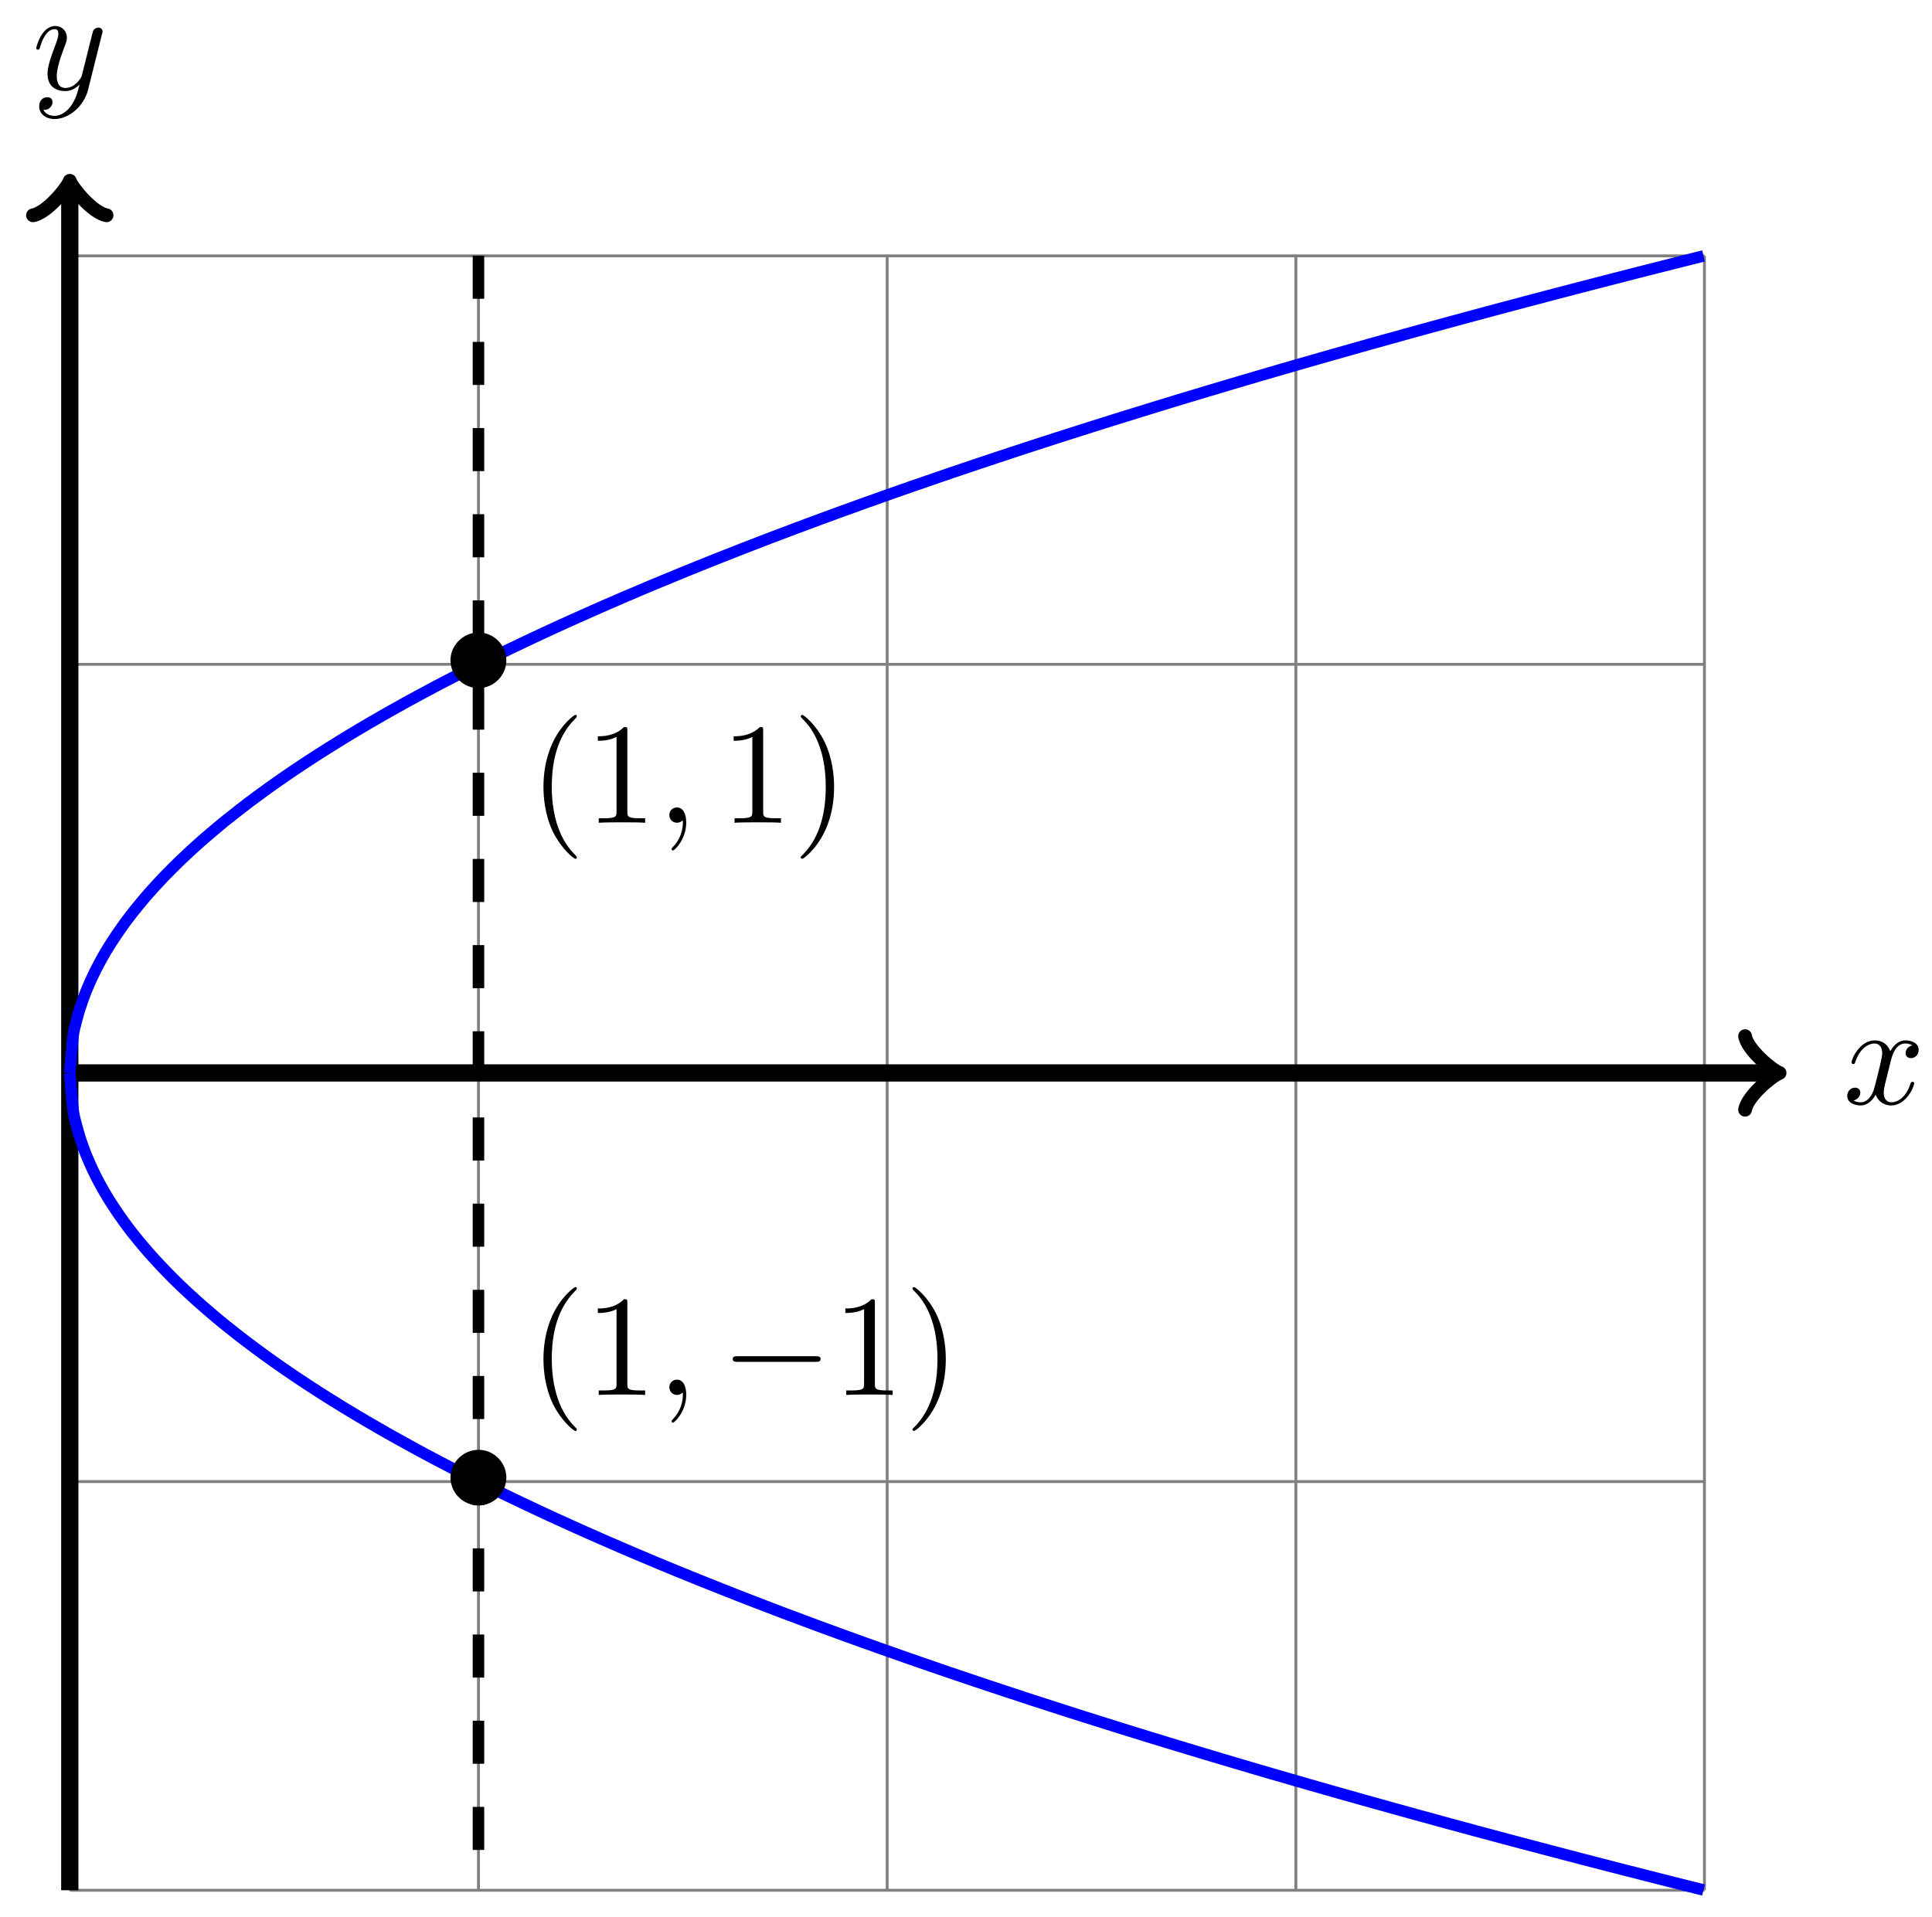 <?xml version="1.0" encoding="UTF-8"?>
<svg xmlns="http://www.w3.org/2000/svg" xmlns:xlink="http://www.w3.org/1999/xlink" width="134" height="133" viewBox="0 0 134 133">
<defs>
<g>
<g id="glyph-0-0">
<path d="M 3.328 -3.016 C 3.391 -3.266 3.625 -4.188 4.312 -4.188 C 4.359 -4.188 4.609 -4.188 4.812 -4.062 C 4.531 -4 4.344 -3.766 4.344 -3.516 C 4.344 -3.359 4.453 -3.172 4.719 -3.172 C 4.938 -3.172 5.25 -3.344 5.25 -3.75 C 5.25 -4.266 4.672 -4.406 4.328 -4.406 C 3.75 -4.406 3.406 -3.875 3.281 -3.656 C 3.031 -4.312 2.5 -4.406 2.203 -4.406 C 1.172 -4.406 0.594 -3.125 0.594 -2.875 C 0.594 -2.766 0.703 -2.766 0.719 -2.766 C 0.797 -2.766 0.828 -2.797 0.844 -2.875 C 1.188 -3.938 1.844 -4.188 2.188 -4.188 C 2.375 -4.188 2.719 -4.094 2.719 -3.516 C 2.719 -3.203 2.547 -2.547 2.188 -1.141 C 2.031 -0.531 1.672 -0.109 1.234 -0.109 C 1.172 -0.109 0.953 -0.109 0.734 -0.234 C 0.984 -0.297 1.203 -0.5 1.203 -0.781 C 1.203 -1.047 0.984 -1.125 0.844 -1.125 C 0.531 -1.125 0.297 -0.875 0.297 -0.547 C 0.297 -0.094 0.781 0.109 1.219 0.109 C 1.891 0.109 2.25 -0.594 2.266 -0.641 C 2.391 -0.281 2.75 0.109 3.344 0.109 C 4.375 0.109 4.938 -1.172 4.938 -1.422 C 4.938 -1.531 4.859 -1.531 4.828 -1.531 C 4.734 -1.531 4.719 -1.484 4.688 -1.422 C 4.359 -0.344 3.688 -0.109 3.375 -0.109 C 2.984 -0.109 2.828 -0.422 2.828 -0.766 C 2.828 -0.984 2.875 -1.203 2.984 -1.641 Z M 3.328 -3.016 "/>
</g>
<g id="glyph-0-1">
<path d="M 4.844 -3.797 C 4.891 -3.938 4.891 -3.953 4.891 -4.031 C 4.891 -4.203 4.75 -4.297 4.594 -4.297 C 4.5 -4.297 4.344 -4.234 4.25 -4.094 C 4.234 -4.031 4.141 -3.734 4.109 -3.547 C 4.031 -3.297 3.969 -3.016 3.906 -2.75 L 3.453 -0.953 C 3.422 -0.812 2.984 -0.109 2.328 -0.109 C 1.828 -0.109 1.719 -0.547 1.719 -0.922 C 1.719 -1.375 1.891 -2 2.219 -2.875 C 2.375 -3.281 2.422 -3.391 2.422 -3.594 C 2.422 -4.031 2.109 -4.406 1.609 -4.406 C 0.656 -4.406 0.297 -2.953 0.297 -2.875 C 0.297 -2.766 0.391 -2.766 0.406 -2.766 C 0.516 -2.766 0.516 -2.797 0.562 -2.953 C 0.844 -3.891 1.234 -4.188 1.578 -4.188 C 1.656 -4.188 1.828 -4.188 1.828 -3.875 C 1.828 -3.625 1.719 -3.359 1.656 -3.172 C 1.25 -2.109 1.078 -1.547 1.078 -1.078 C 1.078 -0.188 1.703 0.109 2.297 0.109 C 2.688 0.109 3.016 -0.062 3.297 -0.344 C 3.172 0.172 3.047 0.672 2.656 1.203 C 2.391 1.531 2.016 1.828 1.562 1.828 C 1.422 1.828 0.969 1.797 0.797 1.406 C 0.953 1.406 1.094 1.406 1.219 1.281 C 1.328 1.203 1.422 1.062 1.422 0.875 C 1.422 0.562 1.156 0.531 1.062 0.531 C 0.828 0.531 0.5 0.688 0.5 1.172 C 0.5 1.672 0.938 2.047 1.562 2.047 C 2.578 2.047 3.609 1.141 3.891 0.016 Z M 4.844 -3.797 "/>
</g>
<g id="glyph-0-2">
<path d="M 2.031 -0.016 C 2.031 -0.672 1.781 -1.062 1.391 -1.062 C 1.062 -1.062 0.859 -0.812 0.859 -0.531 C 0.859 -0.266 1.062 0 1.391 0 C 1.5 0 1.641 -0.047 1.734 -0.125 C 1.766 -0.156 1.781 -0.156 1.781 -0.156 C 1.797 -0.156 1.797 -0.156 1.797 -0.016 C 1.797 0.734 1.453 1.328 1.125 1.656 C 1.016 1.766 1.016 1.781 1.016 1.812 C 1.016 1.891 1.062 1.922 1.109 1.922 C 1.219 1.922 2.031 1.156 2.031 -0.016 Z M 2.031 -0.016 "/>
</g>
<g id="glyph-1-0">
<path d="M 4.422 -2.5 C 4.422 -3.562 3.531 -4.422 2.5 -4.422 C 1.422 -4.422 0.547 -3.531 0.547 -2.5 C 0.547 -1.438 1.422 -0.562 2.5 -0.562 C 3.531 -0.562 4.422 -1.422 4.422 -2.5 Z M 4.422 -2.5 "/>
</g>
<g id="glyph-1-1">
<path d="M 6.562 -2.297 C 6.734 -2.297 6.922 -2.297 6.922 -2.5 C 6.922 -2.688 6.734 -2.688 6.562 -2.688 L 1.172 -2.688 C 1 -2.688 0.828 -2.688 0.828 -2.5 C 0.828 -2.297 1 -2.297 1.172 -2.297 Z M 6.562 -2.297 "/>
</g>
<g id="glyph-2-0">
<path d="M 3.297 2.391 C 3.297 2.359 3.297 2.344 3.125 2.172 C 1.891 0.922 1.562 -0.969 1.562 -2.5 C 1.562 -4.234 1.938 -5.969 3.172 -7.203 C 3.297 -7.328 3.297 -7.344 3.297 -7.375 C 3.297 -7.453 3.266 -7.484 3.203 -7.484 C 3.094 -7.484 2.203 -6.797 1.609 -5.531 C 1.109 -4.438 0.984 -3.328 0.984 -2.5 C 0.984 -1.719 1.094 -0.516 1.641 0.625 C 2.25 1.844 3.094 2.5 3.203 2.5 C 3.266 2.5 3.297 2.469 3.297 2.391 Z M 3.297 2.391 "/>
</g>
<g id="glyph-2-1">
<path d="M 2.938 -6.375 C 2.938 -6.625 2.938 -6.641 2.703 -6.641 C 2.078 -6 1.203 -6 0.891 -6 L 0.891 -5.688 C 1.094 -5.688 1.672 -5.688 2.188 -5.953 L 2.188 -0.781 C 2.188 -0.422 2.156 -0.312 1.266 -0.312 L 0.953 -0.312 L 0.953 0 C 1.297 -0.031 2.156 -0.031 2.562 -0.031 C 2.953 -0.031 3.828 -0.031 4.172 0 L 4.172 -0.312 L 3.859 -0.312 C 2.953 -0.312 2.938 -0.422 2.938 -0.781 Z M 2.938 -6.375 "/>
</g>
<g id="glyph-2-2">
<path d="M 2.875 -2.5 C 2.875 -3.266 2.766 -4.469 2.219 -5.609 C 1.625 -6.828 0.766 -7.484 0.672 -7.484 C 0.609 -7.484 0.562 -7.438 0.562 -7.375 C 0.562 -7.344 0.562 -7.328 0.75 -7.141 C 1.734 -6.156 2.297 -4.578 2.297 -2.5 C 2.297 -0.781 1.938 0.969 0.703 2.219 C 0.562 2.344 0.562 2.359 0.562 2.391 C 0.562 2.453 0.609 2.5 0.672 2.5 C 0.766 2.5 1.672 1.812 2.25 0.547 C 2.766 -0.547 2.875 -1.656 2.875 -2.5 Z M 2.875 -2.5 "/>
</g>
</g>
</defs>
<path fill="none" stroke-width="0.199" stroke-linecap="butt" stroke-linejoin="miter" stroke="rgb(50%, 50%, 50%)" stroke-opacity="1" stroke-miterlimit="10" d="M 0.001 -56.695 L 113.386 -56.695 M 0.001 -28.345 L 113.386 -28.345 M 0.001 0.001 L 113.386 0.001 M 0.001 28.348 L 113.386 28.348 M 0.001 56.682 L 113.386 56.682 M 0.001 -56.695 L 0.001 56.694 M 28.346 -56.695 L 28.346 56.694 M 56.695 -56.695 L 56.695 56.694 M 85.041 -56.695 L 85.041 56.694 M 113.378 -56.695 L 113.378 56.694 " transform="matrix(1, 0, 0, -1, 4.839, 74.431)"/>
<path fill="none" stroke-width="1.196" stroke-linecap="butt" stroke-linejoin="miter" stroke="rgb(0%, 0%, 0%)" stroke-opacity="1" stroke-miterlimit="10" d="M 0.001 0.001 L 118.101 0.001 " transform="matrix(1, 0, 0, -1, 4.839, 74.431)"/>
<path fill="none" stroke-width="0.956" stroke-linecap="round" stroke-linejoin="round" stroke="rgb(0%, 0%, 0%)" stroke-opacity="1" stroke-miterlimit="10" d="M -1.913 2.552 C -1.753 1.595 0.001 0.158 0.477 0.001 C 0.001 -0.159 -1.753 -1.592 -1.913 -2.549 " transform="matrix(1, 0, 0, -1, 122.949, 74.431)"/>
<g fill="rgb(0%, 0%, 0%)" fill-opacity="1">
<use xlink:href="#glyph-0-0" x="127.824" y="76.576"/>
</g>
<path fill="none" stroke-width="1.196" stroke-linecap="butt" stroke-linejoin="miter" stroke="rgb(0%, 0%, 0%)" stroke-opacity="1" stroke-miterlimit="10" d="M 0.001 -56.695 L 0.001 61.405 " transform="matrix(1, 0, 0, -1, 4.839, 74.431)"/>
<path fill="none" stroke-width="0.956" stroke-linecap="round" stroke-linejoin="round" stroke="rgb(0%, 0%, 0%)" stroke-opacity="1" stroke-miterlimit="10" d="M -1.912 2.55 C -1.752 1.593 -0.002 0.159 0.479 -0.001 C -0.002 -0.161 -1.752 -1.594 -1.912 -2.551 " transform="matrix(0, -1, -1, 0, 4.839, 13.022)"/>
<g fill="rgb(0%, 0%, 0%)" fill-opacity="1">
<use xlink:href="#glyph-0-1" x="2.218" y="6.21"/>
</g>
<path fill="none" stroke-width="0.797" stroke-linecap="butt" stroke-linejoin="miter" stroke="rgb(0%, 0%, 100%)" stroke-opacity="1" stroke-miterlimit="10" d="M 0.001 0.001 C 0.001 0.001 0.165 2.04 0.227 2.536 C 0.29 3.036 0.391 3.329 0.454 3.587 C 0.516 3.845 0.618 4.189 0.68 4.396 C 0.743 4.599 0.844 4.896 0.907 5.075 C 0.969 5.251 1.071 5.513 1.133 5.673 C 1.2 5.829 1.301 6.071 1.364 6.216 C 1.426 6.36 1.528 6.579 1.59 6.712 C 1.653 6.845 1.755 7.052 1.817 7.177 C 1.879 7.302 1.981 7.493 2.044 7.61 C 2.106 7.728 2.208 7.911 2.27 8.024 C 2.333 8.134 2.434 8.31 2.497 8.415 C 2.559 8.52 2.661 8.688 2.723 8.79 C 2.79 8.892 2.887 9.048 2.954 9.145 C 3.016 9.243 3.118 9.399 3.18 9.493 C 3.243 9.587 3.344 9.735 3.407 9.825 C 3.469 9.915 3.571 10.059 3.633 10.149 C 3.696 10.235 3.797 10.376 3.86 10.462 C 3.922 10.548 4.024 10.681 4.086 10.763 C 4.149 10.848 4.25 10.977 4.313 11.059 C 4.379 11.138 4.477 11.266 4.543 11.345 C 4.606 11.427 4.707 11.552 4.77 11.626 C 4.832 11.704 4.934 11.825 4.996 11.899 C 5.059 11.973 5.16 12.095 5.223 12.169 C 5.285 12.243 5.387 12.356 5.45 12.43 C 5.512 12.501 5.614 12.614 5.676 12.684 C 5.739 12.755 5.84 12.868 5.903 12.938 C 5.969 13.005 6.067 13.114 6.133 13.184 C 6.196 13.251 6.297 13.36 6.36 13.426 C 6.422 13.493 6.524 13.598 6.586 13.665 C 6.649 13.727 6.75 13.833 6.813 13.895 C 6.875 13.962 6.977 14.063 7.039 14.126 C 7.102 14.188 7.203 14.29 7.266 14.352 C 7.328 14.415 7.43 14.512 7.492 14.575 C 7.555 14.637 7.656 14.735 7.719 14.794 C 7.785 14.856 7.883 14.95 7.949 15.008 C 8.012 15.067 8.113 15.165 8.176 15.223 C 8.238 15.282 8.34 15.376 8.402 15.434 C 8.465 15.489 8.566 15.583 8.629 15.641 C 8.691 15.696 8.793 15.79 8.855 15.844 C 8.918 15.899 9.02 15.989 9.082 16.047 C 9.145 16.102 9.246 16.192 9.309 16.247 C 9.375 16.301 9.473 16.387 9.539 16.442 C 9.602 16.497 9.703 16.583 9.766 16.637 C 9.828 16.692 9.93 16.778 9.992 16.829 C 10.055 16.883 10.156 16.965 10.219 17.02 C 10.281 17.071 10.383 17.157 10.445 17.208 C 10.508 17.258 10.609 17.344 10.672 17.395 C 10.734 17.446 10.836 17.528 10.898 17.579 C 10.965 17.629 11.062 17.711 11.129 17.758 C 11.191 17.809 11.293 17.891 11.355 17.938 C 11.418 17.989 11.519 18.071 11.582 18.118 C 11.644 18.168 11.746 18.247 11.808 18.297 C 11.871 18.344 11.972 18.422 12.035 18.469 C 12.097 18.52 12.199 18.598 12.261 18.645 C 12.324 18.692 12.426 18.77 12.488 18.817 C 12.554 18.864 12.652 18.938 12.718 18.985 C 12.781 19.032 12.883 19.11 12.945 19.157 C 13.008 19.2 13.109 19.274 13.172 19.321 C 13.234 19.368 13.336 19.442 13.398 19.489 C 13.461 19.536 13.562 19.606 13.625 19.653 C 13.687 19.7 13.789 19.77 13.851 19.817 C 13.914 19.86 14.015 19.934 14.078 19.977 C 14.14 20.024 14.242 20.094 14.304 20.137 C 14.371 20.184 14.468 20.254 14.535 20.297 C 14.597 20.34 14.699 20.411 14.761 20.453 C 14.824 20.496 14.925 20.567 14.988 20.614 C 15.05 20.657 15.152 20.723 15.214 20.766 C 15.277 20.809 15.378 20.879 15.441 20.922 C 15.503 20.965 15.605 21.032 15.667 21.075 C 15.73 21.118 15.832 21.184 15.894 21.227 C 15.96 21.27 16.058 21.336 16.124 21.379 C 16.187 21.418 16.288 21.489 16.351 21.528 C 16.413 21.571 16.515 21.637 16.578 21.676 C 16.64 21.719 16.742 21.785 16.804 21.825 C 16.867 21.867 16.968 21.93 17.031 21.973 C 17.093 22.012 17.195 22.078 17.257 22.117 C 17.32 22.16 17.421 22.223 17.484 22.262 C 17.55 22.305 17.648 22.367 17.714 22.407 C 17.777 22.446 17.878 22.512 17.941 22.551 C 18.003 22.59 18.105 22.653 18.167 22.692 C 18.23 22.731 18.331 22.793 18.394 22.832 C 18.456 22.871 18.558 22.934 18.62 22.973 C 18.683 23.012 18.784 23.074 18.847 23.114 C 18.909 23.153 19.011 23.215 19.073 23.254 C 19.14 23.293 19.237 23.352 19.304 23.391 C 19.366 23.43 19.468 23.488 19.53 23.528 C 19.593 23.567 19.694 23.625 19.757 23.664 C 19.819 23.703 19.921 23.762 19.984 23.801 C 20.046 23.836 20.148 23.899 20.21 23.934 C 20.273 23.973 20.374 24.031 20.437 24.07 C 20.499 24.106 20.601 24.164 20.663 24.203 C 20.726 24.238 20.827 24.297 20.89 24.336 C 20.956 24.371 21.054 24.43 21.12 24.465 C 21.183 24.504 21.284 24.563 21.347 24.598 C 21.409 24.633 21.511 24.692 21.573 24.731 C 21.636 24.766 21.737 24.824 21.8 24.86 C 21.862 24.895 21.964 24.953 22.026 24.988 C 22.089 25.024 22.19 25.082 22.253 25.117 C 22.315 25.152 22.417 25.207 22.479 25.242 C 22.546 25.281 22.643 25.336 22.71 25.371 C 22.772 25.406 22.874 25.461 22.936 25.496 C 22.999 25.531 23.1 25.59 23.163 25.625 C 23.225 25.66 23.327 25.715 23.389 25.75 C 23.452 25.785 23.554 25.84 23.616 25.875 C 23.679 25.906 23.78 25.965 23.843 25.996 C 23.905 26.031 24.007 26.086 24.069 26.121 C 24.136 26.156 24.233 26.211 24.3 26.246 C 24.362 26.277 24.464 26.332 24.526 26.367 C 24.589 26.402 24.69 26.453 24.753 26.488 C 24.815 26.523 24.917 26.574 24.979 26.609 C 25.042 26.645 25.143 26.695 25.206 26.731 C 25.268 26.762 25.37 26.816 25.432 26.852 C 25.495 26.883 25.596 26.938 25.659 26.969 C 25.725 27.004 25.823 27.055 25.889 27.09 C 25.952 27.121 26.053 27.176 26.116 27.207 C 26.178 27.242 26.28 27.293 26.342 27.324 C 26.405 27.359 26.506 27.41 26.569 27.441 C 26.631 27.477 26.733 27.527 26.795 27.559 C 26.858 27.594 26.96 27.645 27.022 27.676 C 27.085 27.711 27.186 27.762 27.249 27.793 C 27.311 27.824 27.413 27.875 27.475 27.906 C 27.542 27.941 27.639 27.992 27.706 28.023 C 27.768 28.055 27.87 28.105 27.932 28.137 C 27.995 28.172 28.096 28.219 28.159 28.254 C 28.221 28.285 28.323 28.336 28.385 28.367 C 28.448 28.398 28.549 28.449 28.612 28.48 C 28.674 28.512 28.776 28.562 28.838 28.594 C 28.901 28.625 29.002 28.672 29.065 28.703 C 29.131 28.734 29.229 28.785 29.295 28.816 C 29.358 28.848 29.459 28.898 29.522 28.93 C 29.584 28.957 29.686 29.008 29.748 29.039 C 29.811 29.07 29.912 29.117 29.975 29.148 C 30.037 29.18 30.139 29.23 30.201 29.258 C 30.264 29.289 30.365 29.34 30.428 29.371 C 30.49 29.398 30.592 29.449 30.655 29.48 C 30.721 29.508 30.819 29.558 30.885 29.586 C 30.947 29.617 31.049 29.668 31.112 29.695 C 31.174 29.726 31.276 29.773 31.338 29.805 C 31.401 29.836 31.502 29.883 31.565 29.914 C 31.627 29.941 31.729 29.988 31.791 30.019 C 31.854 30.051 31.955 30.098 32.018 30.125 C 32.08 30.156 32.182 30.203 32.244 30.234 C 32.311 30.262 32.408 30.308 32.475 30.34 C 32.537 30.367 32.639 30.418 32.701 30.445 C 32.764 30.476 32.865 30.523 32.928 30.551 C 32.99 30.582 33.092 30.629 33.154 30.656 C 33.217 30.683 33.318 30.73 33.381 30.762 C 33.443 30.789 33.545 30.836 33.607 30.867 C 33.67 30.894 33.771 30.941 33.834 30.969 C 33.896 31 33.998 31.043 34.061 31.074 C 34.127 31.101 34.225 31.148 34.291 31.176 C 34.353 31.207 34.455 31.25 34.518 31.281 C 34.58 31.308 34.682 31.355 34.744 31.383 C 34.807 31.41 34.908 31.457 34.971 31.484 C 35.033 31.512 35.135 31.558 35.197 31.586 C 35.26 31.617 35.361 31.66 35.424 31.687 C 35.486 31.719 35.588 31.762 35.65 31.789 C 35.717 31.82 35.814 31.863 35.881 31.89 C 35.943 31.918 36.045 31.965 36.107 31.992 C 36.17 32.019 36.271 32.066 36.334 32.094 C 36.396 32.121 36.498 32.164 36.56 32.191 C 36.623 32.219 36.724 32.265 36.787 32.293 C 36.849 32.32 36.951 32.363 37.013 32.39 C 37.076 32.418 37.177 32.465 37.24 32.492 C 37.306 32.519 37.404 32.562 37.47 32.59 C 37.533 32.617 37.634 32.66 37.697 32.687 C 37.759 32.715 37.861 32.758 37.923 32.785 C 37.986 32.812 38.088 32.859 38.15 32.886 C 38.213 32.914 38.314 32.957 38.377 32.984 C 38.439 33.011 38.541 33.054 38.603 33.082 C 38.666 33.105 38.767 33.152 38.83 33.176 C 38.892 33.203 38.994 33.246 39.06 33.273 C 39.123 33.3 39.224 33.343 39.287 33.371 C 39.349 33.398 39.451 33.441 39.513 33.468 C 39.576 33.492 39.677 33.535 39.74 33.562 C 39.802 33.59 39.904 33.633 39.966 33.66 C 40.029 33.687 40.13 33.726 40.193 33.754 C 40.255 33.781 40.357 33.824 40.419 33.851 C 40.482 33.875 40.583 33.918 40.646 33.945 C 40.712 33.972 40.81 34.011 40.876 34.039 C 40.939 34.066 41.04 34.109 41.103 34.132 C 41.165 34.16 41.267 34.203 41.329 34.226 C 41.392 34.254 41.494 34.297 41.556 34.32 C 41.619 34.347 41.72 34.39 41.783 34.414 C 41.845 34.441 41.947 34.484 42.009 34.507 C 42.072 34.535 42.173 34.578 42.236 34.601 C 42.302 34.629 42.4 34.668 42.466 34.695 C 42.529 34.722 42.63 34.761 42.693 34.789 C 42.755 34.812 42.857 34.855 42.919 34.879 C 42.982 34.906 43.083 34.945 43.146 34.972 C 43.208 34.996 43.31 35.039 43.372 35.062 C 43.435 35.089 43.536 35.129 43.599 35.156 C 43.661 35.179 43.763 35.222 43.825 35.246 C 43.892 35.273 43.989 35.312 44.056 35.339 C 44.118 35.363 44.22 35.406 44.282 35.429 C 44.345 35.453 44.446 35.496 44.509 35.519 C 44.571 35.546 44.673 35.586 44.735 35.609 C 44.798 35.636 44.899 35.675 44.962 35.699 C 45.024 35.726 45.126 35.765 45.189 35.793 C 45.251 35.816 45.353 35.855 45.415 35.878 C 45.478 35.906 45.579 35.945 45.642 35.968 C 45.708 35.996 45.81 36.035 45.872 36.058 C 45.935 36.086 46.036 36.125 46.099 36.148 C 46.161 36.171 46.263 36.214 46.325 36.238 C 46.388 36.261 46.489 36.3 46.552 36.328 C 46.614 36.351 46.716 36.39 46.778 36.414 C 46.841 36.441 46.942 36.48 47.005 36.503 C 47.067 36.527 47.169 36.566 47.231 36.589 C 47.298 36.617 47.395 36.656 47.462 36.679 C 47.524 36.703 47.626 36.742 47.688 36.765 C 47.751 36.793 47.852 36.832 47.915 36.855 C 47.977 36.878 48.079 36.918 48.141 36.941 C 48.204 36.964 48.305 37.003 48.368 37.027 C 48.43 37.05 48.532 37.089 48.595 37.117 C 48.657 37.14 48.759 37.179 48.821 37.203 C 48.887 37.226 48.985 37.265 49.051 37.289 C 49.114 37.312 49.216 37.351 49.278 37.375 C 49.341 37.398 49.442 37.437 49.505 37.46 C 49.567 37.484 49.669 37.523 49.731 37.546 C 49.794 37.57 49.895 37.609 49.958 37.632 C 50.02 37.656 50.122 37.695 50.184 37.718 C 50.247 37.742 50.348 37.781 50.411 37.804 C 50.477 37.828 50.575 37.863 50.641 37.886 C 50.704 37.91 50.805 37.949 50.868 37.972 C 50.93 37.996 51.032 38.035 51.094 38.058 C 51.157 38.082 51.258 38.117 51.321 38.14 C 51.383 38.164 51.485 38.203 51.547 38.226 C 51.61 38.249 51.711 38.285 51.774 38.308 C 51.836 38.331 51.938 38.371 52 38.394 C 52.063 38.417 52.165 38.453 52.227 38.476 C 52.293 38.499 52.391 38.539 52.457 38.562 C 52.52 38.585 52.622 38.621 52.684 38.644 C 52.747 38.667 52.848 38.706 52.911 38.726 C 52.973 38.749 53.075 38.789 53.137 38.812 C 53.2 38.831 53.301 38.871 53.364 38.894 C 53.426 38.917 53.528 38.953 53.59 38.976 C 53.653 38.999 53.754 39.035 53.817 39.058 C 53.883 39.081 53.981 39.117 54.047 39.14 C 54.11 39.163 54.211 39.203 54.274 39.222 C 54.336 39.246 54.438 39.281 54.5 39.304 C 54.563 39.328 54.664 39.363 54.727 39.386 C 54.789 39.41 54.891 39.445 54.953 39.468 C 55.016 39.492 55.117 39.527 55.18 39.55 C 55.242 39.574 55.344 39.609 55.406 39.632 C 55.473 39.656 55.571 39.691 55.637 39.71 C 55.699 39.734 55.801 39.769 55.863 39.792 C 55.926 39.816 56.028 39.851 56.09 39.874 C 56.152 39.898 56.254 39.933 56.317 39.956 C 56.379 39.976 56.481 40.011 56.543 40.035 C 56.606 40.058 56.707 40.093 56.77 40.117 C 56.832 40.136 56.934 40.175 56.996 40.195 C 57.063 40.218 57.16 40.253 57.227 40.277 C 57.289 40.296 57.391 40.331 57.453 40.355 C 57.516 40.378 57.617 40.413 57.68 40.437 C 57.742 40.456 57.844 40.492 57.906 40.515 C 57.969 40.538 58.07 40.574 58.133 40.593 C 58.195 40.617 58.297 40.652 58.359 40.675 C 58.422 40.695 58.523 40.73 58.586 40.753 C 58.648 40.773 58.75 40.808 58.812 40.831 C 58.879 40.855 58.976 40.89 59.043 40.909 C 59.105 40.933 59.207 40.968 59.269 40.988 C 59.332 41.011 59.433 41.046 59.496 41.066 C 59.558 41.089 59.66 41.124 59.723 41.144 C 59.785 41.167 59.887 41.202 59.949 41.222 C 60.012 41.245 60.113 41.281 60.176 41.3 C 60.238 41.324 60.34 41.359 60.402 41.378 C 60.469 41.402 60.566 41.437 60.633 41.456 C 60.695 41.48 60.797 41.511 60.859 41.534 C 60.922 41.554 61.023 41.589 61.086 41.613 C 61.148 41.632 61.25 41.667 61.312 41.691 C 61.375 41.71 61.476 41.745 61.539 41.765 C 61.601 41.788 61.703 41.824 61.765 41.843 C 61.828 41.866 61.929 41.898 61.992 41.921 C 62.058 41.941 62.156 41.976 62.222 41.995 C 62.285 42.019 62.386 42.054 62.449 42.073 C 62.511 42.093 62.613 42.128 62.675 42.152 C 62.738 42.171 62.839 42.206 62.902 42.226 C 62.964 42.245 63.066 42.281 63.128 42.304 C 63.191 42.323 63.293 42.359 63.355 42.378 C 63.418 42.398 63.519 42.433 63.582 42.452 C 63.648 42.476 63.746 42.507 63.812 42.531 C 63.875 42.55 63.976 42.585 64.039 42.605 C 64.101 42.628 64.203 42.659 64.265 42.683 C 64.328 42.702 64.429 42.738 64.492 42.757 C 64.554 42.777 64.656 42.812 64.718 42.831 C 64.781 42.851 64.882 42.886 64.945 42.905 C 65.007 42.929 65.109 42.96 65.171 42.984 C 65.234 43.003 65.335 43.034 65.398 43.058 C 65.464 43.077 65.562 43.109 65.628 43.132 C 65.691 43.152 65.792 43.187 65.855 43.206 C 65.917 43.226 66.019 43.261 66.081 43.28 C 66.144 43.3 66.245 43.335 66.308 43.355 C 66.37 43.374 66.472 43.409 66.534 43.429 C 66.597 43.448 66.699 43.484 66.761 43.503 C 66.824 43.523 66.925 43.558 66.988 43.577 C 67.054 43.597 67.152 43.628 67.218 43.652 C 67.281 43.671 67.382 43.702 67.445 43.726 C 67.507 43.745 67.609 43.777 67.671 43.796 C 67.734 43.82 67.835 43.851 67.898 43.87 C 67.96 43.89 68.062 43.925 68.124 43.944 C 68.187 43.964 68.288 43.999 68.351 44.019 C 68.413 44.038 68.515 44.069 68.577 44.089 C 68.644 44.112 68.741 44.144 68.808 44.163 C 68.87 44.183 68.972 44.218 69.034 44.237 C 69.097 44.257 69.198 44.288 69.261 44.308 C 69.323 44.327 69.425 44.362 69.487 44.382 C 69.55 44.402 69.651 44.433 69.714 44.452 C 69.776 44.476 69.878 44.507 69.94 44.527 C 70.003 44.546 70.105 44.577 70.167 44.597 C 70.233 44.62 70.331 44.651 70.397 44.671 C 70.46 44.691 70.561 44.722 70.624 44.741 C 70.686 44.765 70.788 44.796 70.851 44.816 C 70.913 44.835 71.015 44.866 71.077 44.886 C 71.14 44.905 71.241 44.937 71.304 44.956 C 71.366 44.98 71.468 45.011 71.53 45.03 C 71.593 45.05 71.694 45.081 71.757 45.101 C 71.819 45.12 71.921 45.151 71.983 45.171 C 72.05 45.191 72.147 45.222 72.214 45.245 C 72.276 45.265 72.378 45.296 72.44 45.316 C 72.503 45.335 72.604 45.366 72.667 45.386 C 72.729 45.405 72.831 45.437 72.893 45.456 C 72.956 45.476 73.057 45.507 73.12 45.526 C 73.182 45.546 73.284 45.577 73.346 45.597 C 73.409 45.616 73.51 45.648 73.573 45.667 C 73.639 45.687 73.737 45.718 73.803 45.737 C 73.866 45.757 73.967 45.788 74.03 45.808 C 74.092 45.827 74.194 45.858 74.257 45.878 C 74.319 45.898 74.421 45.929 74.483 45.948 C 74.546 45.968 74.647 45.999 74.71 46.019 C 74.772 46.038 74.874 46.069 74.936 46.089 C 74.999 46.108 75.1 46.14 75.163 46.159 C 75.229 46.179 75.327 46.21 75.393 46.23 C 75.456 46.249 75.557 46.28 75.62 46.3 C 75.682 46.319 75.784 46.347 75.846 46.366 C 75.909 46.386 76.01 46.417 76.073 46.437 C 76.135 46.456 76.237 46.487 76.299 46.507 C 76.362 46.526 76.463 46.558 76.526 46.577 C 76.588 46.597 76.69 46.624 76.752 46.644 C 76.819 46.663 76.916 46.694 76.983 46.714 C 77.045 46.733 77.147 46.765 77.209 46.784 C 77.272 46.8 77.373 46.831 77.436 46.851 C 77.498 46.87 77.6 46.901 77.662 46.921 C 77.725 46.94 77.827 46.968 77.889 46.987 C 77.952 47.007 78.053 47.038 78.116 47.058 C 78.178 47.077 78.28 47.104 78.342 47.124 C 78.405 47.144 78.506 47.175 78.569 47.194 C 78.635 47.214 78.733 47.241 78.799 47.261 C 78.862 47.28 78.963 47.312 79.026 47.331 C 79.088 47.347 79.19 47.378 79.252 47.397 C 79.315 47.417 79.416 47.448 79.479 47.464 C 79.541 47.483 79.643 47.515 79.705 47.534 C 79.768 47.55 79.869 47.581 79.932 47.601 C 79.994 47.62 80.096 47.651 80.158 47.667 C 80.225 47.687 80.322 47.718 80.389 47.737 C 80.451 47.753 80.553 47.784 80.615 47.804 C 80.678 47.823 80.779 47.851 80.842 47.87 C 80.904 47.89 81.006 47.921 81.068 47.936 C 81.131 47.956 81.233 47.987 81.295 48.003 C 81.358 48.022 81.459 48.054 81.522 48.073 C 81.584 48.089 81.686 48.12 81.748 48.14 C 81.815 48.155 81.912 48.186 81.979 48.206 C 82.041 48.226 82.143 48.253 82.205 48.272 C 82.268 48.292 82.369 48.319 82.432 48.339 C 82.494 48.358 82.596 48.386 82.658 48.405 C 82.721 48.425 82.822 48.452 82.885 48.472 C 82.947 48.491 83.049 48.518 83.111 48.538 C 83.174 48.558 83.275 48.585 83.338 48.604 C 83.4 48.624 83.502 48.651 83.568 48.671 C 83.631 48.69 83.732 48.718 83.795 48.737 C 83.857 48.757 83.959 48.784 84.021 48.804 C 84.084 48.819 84.185 48.851 84.248 48.87 C 84.31 48.886 84.412 48.917 84.474 48.933 C 84.537 48.952 84.638 48.983 84.701 48.999 C 84.763 49.018 84.865 49.046 84.928 49.065 C 84.99 49.085 85.092 49.112 85.154 49.132 C 85.22 49.147 85.318 49.179 85.385 49.198 C 85.447 49.214 85.549 49.245 85.611 49.261 C 85.674 49.28 85.775 49.308 85.838 49.327 C 85.9 49.347 86.002 49.374 86.064 49.393 C 86.127 49.409 86.228 49.44 86.291 49.456 C 86.353 49.475 86.455 49.503 86.517 49.522 C 86.58 49.542 86.681 49.569 86.744 49.589 C 86.81 49.604 86.908 49.636 86.974 49.651 C 87.037 49.671 87.138 49.698 87.201 49.718 C 87.263 49.737 87.365 49.765 87.427 49.78 C 87.49 49.8 87.591 49.827 87.654 49.847 C 87.716 49.866 87.818 49.893 87.88 49.909 C 87.943 49.929 88.044 49.96 88.107 49.975 C 88.169 49.995 88.271 50.022 88.334 50.038 C 88.4 50.057 88.498 50.085 88.564 50.104 C 88.626 50.124 88.728 50.151 88.791 50.167 C 88.853 50.186 88.955 50.214 89.017 50.233 C 89.08 50.249 89.181 50.28 89.244 50.296 C 89.306 50.315 89.408 50.343 89.47 50.362 C 89.533 50.378 89.634 50.405 89.697 50.425 C 89.759 50.44 89.861 50.472 89.923 50.487 C 89.986 50.507 90.087 50.534 90.15 50.554 C 90.216 50.569 90.318 50.597 90.38 50.616 C 90.443 50.632 90.544 50.663 90.607 50.679 C 90.669 50.698 90.771 50.725 90.833 50.741 C 90.896 50.761 90.997 50.788 91.06 50.807 C 91.122 50.823 91.224 50.85 91.286 50.87 C 91.349 50.886 91.45 50.913 91.513 50.932 C 91.575 50.948 91.677 50.979 91.739 50.995 C 91.806 51.014 91.904 51.042 91.97 51.057 C 92.032 51.077 92.134 51.104 92.196 51.12 C 92.259 51.139 92.361 51.167 92.423 51.186 C 92.486 51.202 92.587 51.229 92.65 51.249 C 92.712 51.264 92.814 51.292 92.876 51.311 C 92.939 51.327 93.04 51.354 93.103 51.374 C 93.165 51.389 93.267 51.417 93.329 51.436 C 93.396 51.452 93.493 51.479 93.56 51.499 C 93.622 51.514 93.724 51.542 93.786 51.561 C 93.849 51.577 93.95 51.604 94.013 51.624 C 94.075 51.639 94.177 51.667 94.239 51.686 C 94.302 51.702 94.403 51.729 94.466 51.749 C 94.528 51.764 94.63 51.792 94.692 51.811 C 94.755 51.827 94.856 51.854 94.919 51.87 C 94.985 51.889 95.083 51.917 95.149 51.932 C 95.212 51.952 95.313 51.979 95.376 51.995 C 95.438 52.014 95.54 52.042 95.602 52.057 C 95.665 52.073 95.767 52.1 95.829 52.12 C 95.892 52.135 95.993 52.163 96.056 52.182 C 96.118 52.198 96.22 52.225 96.282 52.241 C 96.345 52.26 96.446 52.288 96.509 52.303 C 96.571 52.323 96.673 52.35 96.735 52.366 C 96.802 52.382 96.899 52.409 96.966 52.428 C 97.028 52.444 97.13 52.471 97.192 52.487 C 97.255 52.507 97.356 52.534 97.419 52.55 C 97.481 52.565 97.583 52.593 97.645 52.612 C 97.708 52.628 97.809 52.655 97.872 52.671 C 97.934 52.69 98.036 52.717 98.098 52.733 C 98.161 52.749 98.262 52.776 98.325 52.796 C 98.391 52.811 98.489 52.839 98.555 52.854 C 98.618 52.874 98.719 52.901 98.782 52.917 C 98.844 52.932 98.946 52.96 99.008 52.975 C 99.071 52.995 99.172 53.022 99.235 53.038 C 99.297 53.053 99.399 53.081 99.462 53.096 C 99.524 53.116 99.626 53.143 99.688 53.159 C 99.751 53.175 99.852 53.202 99.915 53.217 C 99.981 53.237 100.079 53.264 100.145 53.28 C 100.208 53.296 100.309 53.323 100.372 53.339 C 100.434 53.358 100.536 53.385 100.598 53.401 C 100.661 53.417 100.762 53.444 100.825 53.46 C 100.887 53.479 100.989 53.503 101.051 53.522 C 101.114 53.538 101.215 53.565 101.278 53.581 C 101.34 53.596 101.442 53.624 101.504 53.639 C 101.571 53.659 101.668 53.682 101.735 53.702 C 101.797 53.717 101.899 53.745 101.961 53.76 C 102.024 53.776 102.125 53.803 102.188 53.819 C 102.25 53.839 102.352 53.862 102.414 53.882 C 102.477 53.897 102.578 53.924 102.641 53.94 C 102.703 53.956 102.805 53.983 102.868 53.999 C 102.93 54.018 103.032 54.042 103.094 54.061 C 103.157 54.077 103.258 54.104 103.321 54.12 C 103.387 54.135 103.485 54.163 103.551 54.178 C 103.614 54.194 103.715 54.221 103.778 54.237 C 103.84 54.253 103.942 54.28 104.004 54.296 C 104.067 54.315 104.168 54.339 104.231 54.358 C 104.293 54.374 104.395 54.397 104.457 54.417 C 104.52 54.432 104.621 54.46 104.684 54.475 C 104.746 54.491 104.848 54.518 104.91 54.534 C 104.977 54.549 105.074 54.577 105.141 54.592 C 105.203 54.608 105.305 54.635 105.367 54.651 C 105.43 54.667 105.531 54.694 105.594 54.71 C 105.656 54.725 105.758 54.753 105.82 54.768 C 105.883 54.784 105.984 54.811 106.047 54.827 C 106.109 54.842 106.211 54.87 106.273 54.885 C 106.336 54.901 106.438 54.928 106.5 54.944 C 106.566 54.963 106.664 54.987 106.73 55.003 C 106.793 55.018 106.895 55.046 106.957 55.061 C 107.02 55.077 107.121 55.104 107.184 55.12 C 107.246 55.135 107.348 55.163 107.41 55.178 C 107.473 55.194 107.574 55.221 107.637 55.237 C 107.699 55.253 107.801 55.28 107.863 55.295 C 107.926 55.311 108.027 55.338 108.09 55.354 C 108.156 55.37 108.254 55.397 108.32 55.413 C 108.383 55.428 108.484 55.456 108.547 55.471 C 108.609 55.487 108.711 55.51 108.773 55.53 C 108.836 55.545 108.937 55.569 109 55.585 C 109.062 55.6 109.164 55.628 109.226 55.643 C 109.289 55.659 109.39 55.686 109.453 55.702 C 109.515 55.717 109.617 55.745 109.679 55.76 C 109.742 55.776 109.844 55.799 109.906 55.815 C 109.972 55.835 110.07 55.858 110.136 55.874 C 110.199 55.889 110.301 55.917 110.363 55.932 C 110.425 55.948 110.527 55.975 110.59 55.991 C 110.652 56.006 110.754 56.03 110.816 56.045 C 110.879 56.061 110.98 56.088 111.043 56.104 C 111.105 56.12 111.207 56.147 111.269 56.163 C 111.332 56.178 111.433 56.202 111.496 56.217 C 111.562 56.237 111.66 56.26 111.726 56.276 C 111.789 56.292 111.89 56.319 111.953 56.335 C 112.015 56.35 112.117 56.374 112.179 56.389 C 112.242 56.405 112.343 56.432 112.406 56.448 C 112.468 56.463 112.57 56.487 112.632 56.506 C 112.695 56.522 112.796 56.545 112.859 56.561 C 112.921 56.577 113.023 56.604 113.085 56.62 C 113.152 56.635 113.316 56.674 113.316 56.674 " transform="matrix(1, 0, 0, -1, 4.839, 74.431)"/>
<path fill="none" stroke-width="0.797" stroke-linecap="butt" stroke-linejoin="miter" stroke="rgb(0%, 0%, 100%)" stroke-opacity="1" stroke-miterlimit="10" d="M 0.001 0.001 C 0.001 0.001 0.165 -2.038 0.227 -2.538 C 0.29 -3.034 0.391 -3.33 0.454 -3.588 C 0.516 -3.846 0.618 -4.19 0.68 -4.393 C 0.743 -4.6 0.844 -4.897 0.907 -5.073 C 0.969 -5.252 1.071 -5.514 1.133 -5.674 C 1.2 -5.83 1.301 -6.069 1.364 -6.213 C 1.426 -6.358 1.528 -6.58 1.59 -6.713 C 1.653 -6.846 1.755 -7.053 1.817 -7.178 C 1.879 -7.299 1.981 -7.494 2.044 -7.612 C 2.106 -7.729 2.208 -7.912 2.27 -8.022 C 2.333 -8.135 2.434 -8.307 2.497 -8.416 C 2.559 -8.522 2.661 -8.686 2.723 -8.787 C 2.79 -8.889 2.887 -9.049 2.954 -9.147 C 3.016 -9.244 3.118 -9.4 3.18 -9.494 C 3.243 -9.588 3.344 -9.736 3.407 -9.826 C 3.469 -9.916 3.571 -10.061 3.633 -10.147 C 3.696 -10.236 3.797 -10.373 3.86 -10.459 C 3.922 -10.545 4.024 -10.682 4.086 -10.764 C 4.149 -10.846 4.25 -10.979 4.313 -11.061 C 4.379 -11.139 4.477 -11.268 4.543 -11.346 C 4.606 -11.424 4.707 -11.549 4.77 -11.627 C 4.832 -11.705 4.934 -11.826 4.996 -11.9 C 5.059 -11.975 5.16 -12.096 5.223 -12.166 C 5.285 -12.24 5.387 -12.357 5.45 -12.428 C 5.512 -12.502 5.614 -12.615 5.676 -12.685 C 5.739 -12.756 5.84 -12.869 5.903 -12.935 C 5.969 -13.006 6.067 -13.115 6.133 -13.182 C 6.196 -13.252 6.297 -13.357 6.36 -13.424 C 6.422 -13.49 6.524 -13.599 6.586 -13.662 C 6.649 -13.728 6.75 -13.834 6.813 -13.896 C 6.875 -13.963 6.977 -14.064 7.039 -14.127 C 7.102 -14.189 7.203 -14.291 7.266 -14.353 C 7.328 -14.416 7.43 -14.514 7.492 -14.576 C 7.555 -14.635 7.656 -14.732 7.719 -14.795 C 7.785 -14.853 7.883 -14.951 7.949 -15.01 C 8.012 -15.068 8.113 -15.162 8.176 -15.221 C 8.238 -15.279 8.34 -15.373 8.402 -15.431 C 8.465 -15.49 8.566 -15.584 8.629 -15.638 C 8.691 -15.697 8.793 -15.787 8.855 -15.845 C 8.918 -15.9 9.02 -15.99 9.082 -16.045 C 9.145 -16.103 9.246 -16.189 9.309 -16.244 C 9.375 -16.302 9.473 -16.388 9.539 -16.443 C 9.602 -16.498 9.703 -16.584 9.766 -16.638 C 9.828 -16.689 9.93 -16.775 9.992 -16.83 C 10.055 -16.884 10.156 -16.967 10.219 -17.021 C 10.281 -17.072 10.383 -17.154 10.445 -17.209 C 10.508 -17.259 10.609 -17.341 10.672 -17.392 C 10.734 -17.443 10.836 -17.525 10.898 -17.576 C 10.965 -17.627 11.062 -17.709 11.129 -17.759 C 11.191 -17.81 11.293 -17.888 11.355 -17.939 C 11.418 -17.99 11.519 -18.068 11.582 -18.119 C 11.644 -18.17 11.746 -18.248 11.808 -18.295 C 11.871 -18.345 11.972 -18.423 12.035 -18.47 C 12.097 -18.517 12.199 -18.595 12.261 -18.642 C 12.324 -18.693 12.426 -18.767 12.488 -18.814 C 12.554 -18.865 12.652 -18.939 12.718 -18.986 C 12.781 -19.033 12.883 -19.107 12.945 -19.154 C 13.008 -19.201 13.109 -19.275 13.172 -19.322 C 13.234 -19.369 13.336 -19.443 13.398 -19.49 C 13.461 -19.533 13.562 -19.607 13.625 -19.654 C 13.687 -19.697 13.789 -19.771 13.851 -19.814 C 13.914 -19.861 14.015 -19.931 14.078 -19.978 C 14.14 -20.021 14.242 -20.091 14.304 -20.138 C 14.371 -20.181 14.468 -20.252 14.535 -20.298 C 14.597 -20.341 14.699 -20.412 14.761 -20.455 C 14.824 -20.498 14.925 -20.568 14.988 -20.611 C 15.05 -20.654 15.152 -20.724 15.214 -20.767 C 15.277 -20.81 15.378 -20.88 15.441 -20.923 C 15.503 -20.966 15.605 -21.033 15.667 -21.076 C 15.73 -21.119 15.832 -21.185 15.894 -21.228 C 15.96 -21.267 16.058 -21.337 16.124 -21.376 C 16.187 -21.419 16.288 -21.486 16.351 -21.529 C 16.413 -21.568 16.515 -21.638 16.578 -21.677 C 16.64 -21.72 16.742 -21.783 16.804 -21.826 C 16.867 -21.865 16.968 -21.931 17.031 -21.97 C 17.093 -22.013 17.195 -22.08 17.257 -22.119 C 17.32 -22.158 17.421 -22.224 17.484 -22.263 C 17.55 -22.302 17.648 -22.369 17.714 -22.408 C 17.777 -22.447 17.878 -22.509 17.941 -22.552 C 18.003 -22.591 18.105 -22.654 18.167 -22.693 C 18.23 -22.732 18.331 -22.794 18.394 -22.833 C 18.456 -22.872 18.558 -22.935 18.62 -22.974 C 18.683 -23.013 18.784 -23.076 18.847 -23.115 C 18.909 -23.154 19.011 -23.216 19.073 -23.251 C 19.14 -23.29 19.237 -23.353 19.304 -23.392 C 19.366 -23.427 19.468 -23.49 19.53 -23.529 C 19.593 -23.568 19.694 -23.626 19.757 -23.665 C 19.819 -23.701 19.921 -23.763 19.984 -23.802 C 20.046 -23.837 20.148 -23.9 20.21 -23.935 C 20.273 -23.974 20.374 -24.033 20.437 -24.068 C 20.499 -24.107 20.601 -24.165 20.663 -24.204 C 20.726 -24.24 20.827 -24.298 20.89 -24.333 C 20.956 -24.372 21.054 -24.431 21.12 -24.466 C 21.183 -24.505 21.284 -24.564 21.347 -24.599 C 21.409 -24.634 21.511 -24.693 21.573 -24.728 C 21.636 -24.767 21.737 -24.822 21.8 -24.857 C 21.862 -24.896 21.964 -24.95 22.026 -24.99 C 22.089 -25.025 22.19 -25.079 22.253 -25.115 C 22.315 -25.154 22.417 -25.208 22.479 -25.243 C 22.546 -25.279 22.643 -25.337 22.71 -25.372 C 22.772 -25.408 22.874 -25.462 22.936 -25.497 C 22.999 -25.532 23.1 -25.587 23.163 -25.622 C 23.225 -25.657 23.327 -25.716 23.389 -25.747 C 23.452 -25.782 23.554 -25.837 23.616 -25.872 C 23.679 -25.907 23.78 -25.962 23.843 -25.997 C 23.905 -26.032 24.007 -26.087 24.069 -26.122 C 24.136 -26.157 24.233 -26.212 24.3 -26.243 C 24.362 -26.279 24.464 -26.333 24.526 -26.368 C 24.589 -26.4 24.69 -26.454 24.753 -26.489 C 24.815 -26.521 24.917 -26.575 24.979 -26.611 C 25.042 -26.642 25.143 -26.697 25.206 -26.732 C 25.268 -26.763 25.37 -26.818 25.432 -26.849 C 25.495 -26.884 25.596 -26.939 25.659 -26.97 C 25.725 -27.005 25.823 -27.056 25.889 -27.087 C 25.952 -27.122 26.053 -27.173 26.116 -27.208 C 26.178 -27.239 26.28 -27.294 26.342 -27.325 C 26.405 -27.357 26.506 -27.411 26.569 -27.443 C 26.631 -27.474 26.733 -27.528 26.795 -27.56 C 26.858 -27.591 26.96 -27.646 27.022 -27.677 C 27.085 -27.708 27.186 -27.759 27.249 -27.794 C 27.311 -27.825 27.413 -27.876 27.475 -27.907 C 27.542 -27.939 27.639 -27.993 27.706 -28.025 C 27.768 -28.056 27.87 -28.107 27.932 -28.138 C 27.995 -28.169 28.096 -28.22 28.159 -28.251 C 28.221 -28.282 28.323 -28.333 28.385 -28.364 C 28.448 -28.396 28.549 -28.446 28.612 -28.478 C 28.674 -28.509 28.776 -28.56 28.838 -28.591 C 28.901 -28.622 29.002 -28.673 29.065 -28.704 C 29.131 -28.735 29.229 -28.786 29.295 -28.817 C 29.358 -28.849 29.459 -28.896 29.522 -28.927 C 29.584 -28.958 29.686 -29.009 29.748 -29.04 C 29.811 -29.071 29.912 -29.118 29.975 -29.15 C 30.037 -29.181 30.139 -29.228 30.201 -29.259 C 30.264 -29.29 30.365 -29.337 30.428 -29.368 C 30.49 -29.399 30.592 -29.45 30.655 -29.478 C 30.721 -29.509 30.819 -29.556 30.885 -29.587 C 30.947 -29.618 31.049 -29.665 31.112 -29.696 C 31.174 -29.728 31.276 -29.774 31.338 -29.806 C 31.401 -29.833 31.502 -29.884 31.565 -29.911 C 31.627 -29.942 31.729 -29.989 31.791 -30.021 C 31.854 -30.048 31.955 -30.099 32.018 -30.126 C 32.08 -30.157 32.182 -30.204 32.244 -30.231 C 32.311 -30.263 32.408 -30.31 32.475 -30.341 C 32.537 -30.368 32.639 -30.415 32.701 -30.446 C 32.764 -30.474 32.865 -30.521 32.928 -30.552 C 32.99 -30.579 33.092 -30.626 33.154 -30.657 C 33.217 -30.685 33.318 -30.731 33.381 -30.763 C 33.443 -30.79 33.545 -30.837 33.607 -30.864 C 33.67 -30.896 33.771 -30.942 33.834 -30.97 C 33.896 -30.997 33.998 -31.044 34.061 -31.071 C 34.127 -31.103 34.225 -31.149 34.291 -31.177 C 34.353 -31.204 34.455 -31.251 34.518 -31.278 C 34.58 -31.31 34.682 -31.353 34.744 -31.384 C 34.807 -31.411 34.908 -31.458 34.971 -31.485 C 35.033 -31.513 35.135 -31.56 35.197 -31.587 C 35.26 -31.614 35.361 -31.661 35.424 -31.688 C 35.486 -31.716 35.588 -31.763 35.65 -31.79 C 35.717 -31.817 35.814 -31.864 35.881 -31.892 C 35.943 -31.919 36.045 -31.966 36.107 -31.993 C 36.17 -32.02 36.271 -32.063 36.334 -32.091 C 36.396 -32.118 36.498 -32.165 36.56 -32.192 C 36.623 -32.22 36.724 -32.267 36.787 -32.294 C 36.849 -32.321 36.951 -32.364 37.013 -32.392 C 37.076 -32.419 37.177 -32.462 37.24 -32.489 C 37.306 -32.517 37.404 -32.563 37.47 -32.591 C 37.533 -32.618 37.634 -32.661 37.697 -32.688 C 37.759 -32.716 37.861 -32.759 37.923 -32.786 C 37.986 -32.813 38.088 -32.856 38.15 -32.884 C 38.213 -32.911 38.314 -32.954 38.377 -32.981 C 38.439 -33.009 38.541 -33.052 38.603 -33.079 C 38.666 -33.106 38.767 -33.149 38.83 -33.177 C 38.892 -33.204 38.994 -33.247 39.06 -33.274 C 39.123 -33.302 39.224 -33.345 39.287 -33.372 C 39.349 -33.399 39.451 -33.442 39.513 -33.466 C 39.576 -33.493 39.677 -33.536 39.74 -33.563 C 39.802 -33.591 39.904 -33.634 39.966 -33.657 C 40.029 -33.684 40.13 -33.727 40.193 -33.755 C 40.255 -33.782 40.357 -33.825 40.419 -33.848 C 40.482 -33.876 40.583 -33.919 40.646 -33.946 C 40.712 -33.97 40.81 -34.013 40.876 -34.04 C 40.939 -34.067 41.04 -34.106 41.103 -34.134 C 41.165 -34.161 41.267 -34.2 41.329 -34.227 C 41.392 -34.255 41.494 -34.298 41.556 -34.321 C 41.619 -34.348 41.72 -34.388 41.783 -34.415 C 41.845 -34.442 41.947 -34.481 42.009 -34.509 C 42.072 -34.536 42.173 -34.575 42.236 -34.602 C 42.302 -34.626 42.4 -34.669 42.466 -34.696 C 42.529 -34.72 42.63 -34.763 42.693 -34.786 C 42.755 -34.813 42.857 -34.852 42.919 -34.88 C 42.982 -34.903 43.083 -34.946 43.146 -34.973 C 43.208 -34.997 43.31 -35.04 43.372 -35.063 C 43.435 -35.091 43.536 -35.13 43.599 -35.157 C 43.661 -35.18 43.763 -35.223 43.825 -35.247 C 43.892 -35.274 43.989 -35.313 44.056 -35.337 C 44.118 -35.364 44.22 -35.403 44.282 -35.43 C 44.345 -35.454 44.446 -35.493 44.509 -35.52 C 44.571 -35.544 44.673 -35.587 44.735 -35.61 C 44.798 -35.634 44.899 -35.677 44.962 -35.7 C 45.024 -35.727 45.126 -35.766 45.189 -35.79 C 45.251 -35.817 45.353 -35.856 45.415 -35.88 C 45.478 -35.907 45.579 -35.946 45.642 -35.969 C 45.708 -35.993 45.81 -36.036 45.872 -36.059 C 45.935 -36.083 46.036 -36.122 46.099 -36.149 C 46.161 -36.173 46.263 -36.212 46.325 -36.239 C 46.388 -36.262 46.489 -36.301 46.552 -36.325 C 46.614 -36.352 46.716 -36.391 46.778 -36.415 C 46.841 -36.438 46.942 -36.477 47.005 -36.505 C 47.067 -36.528 47.169 -36.567 47.231 -36.591 C 47.298 -36.614 47.395 -36.653 47.462 -36.68 C 47.524 -36.704 47.626 -36.743 47.688 -36.766 C 47.751 -36.79 47.852 -36.829 47.915 -36.852 C 47.977 -36.88 48.079 -36.919 48.141 -36.942 C 48.204 -36.966 48.305 -37.005 48.368 -37.028 C 48.43 -37.051 48.532 -37.091 48.595 -37.114 C 48.657 -37.137 48.759 -37.176 48.821 -37.2 C 48.887 -37.223 48.985 -37.262 49.051 -37.29 C 49.114 -37.313 49.216 -37.352 49.278 -37.376 C 49.341 -37.399 49.442 -37.438 49.505 -37.462 C 49.567 -37.485 49.669 -37.524 49.731 -37.548 C 49.794 -37.571 49.895 -37.606 49.958 -37.633 C 50.02 -37.657 50.122 -37.692 50.184 -37.715 C 50.247 -37.743 50.348 -37.778 50.411 -37.801 C 50.477 -37.825 50.575 -37.864 50.641 -37.887 C 50.704 -37.911 50.805 -37.95 50.868 -37.973 C 50.93 -37.997 51.032 -38.032 51.094 -38.055 C 51.157 -38.079 51.258 -38.118 51.321 -38.141 C 51.383 -38.165 51.485 -38.204 51.547 -38.227 C 51.61 -38.251 51.711 -38.286 51.774 -38.309 C 51.836 -38.333 51.938 -38.372 52 -38.395 C 52.063 -38.419 52.165 -38.454 52.227 -38.477 C 52.293 -38.501 52.391 -38.54 52.457 -38.563 C 52.52 -38.583 52.622 -38.622 52.684 -38.645 C 52.747 -38.669 52.848 -38.704 52.911 -38.727 C 52.973 -38.751 53.075 -38.786 53.137 -38.809 C 53.2 -38.833 53.301 -38.872 53.364 -38.895 C 53.426 -38.915 53.528 -38.954 53.59 -38.977 C 53.653 -39.001 53.754 -39.036 53.817 -39.059 C 53.883 -39.083 53.981 -39.118 54.047 -39.141 C 54.11 -39.165 54.211 -39.2 54.274 -39.223 C 54.336 -39.247 54.438 -39.282 54.5 -39.305 C 54.563 -39.329 54.664 -39.364 54.727 -39.387 C 54.789 -39.411 54.891 -39.446 54.953 -39.469 C 55.016 -39.493 55.117 -39.528 55.18 -39.551 C 55.242 -39.571 55.344 -39.61 55.406 -39.629 C 55.473 -39.653 55.571 -39.688 55.637 -39.711 C 55.699 -39.735 55.801 -39.77 55.863 -39.794 C 55.926 -39.817 56.028 -39.852 56.09 -39.876 C 56.152 -39.895 56.254 -39.934 56.317 -39.954 C 56.379 -39.977 56.481 -40.012 56.543 -40.036 C 56.606 -40.059 56.707 -40.094 56.77 -40.114 C 56.832 -40.137 56.934 -40.172 56.996 -40.196 C 57.063 -40.219 57.16 -40.254 57.227 -40.274 C 57.289 -40.297 57.391 -40.333 57.453 -40.356 C 57.516 -40.379 57.617 -40.415 57.68 -40.434 C 57.742 -40.458 57.844 -40.493 57.906 -40.516 C 57.969 -40.536 58.07 -40.571 58.133 -40.594 C 58.195 -40.618 58.297 -40.653 58.359 -40.672 C 58.422 -40.696 58.523 -40.731 58.586 -40.75 C 58.648 -40.774 58.75 -40.809 58.812 -40.833 C 58.879 -40.852 58.976 -40.887 59.043 -40.911 C 59.105 -40.93 59.207 -40.965 59.269 -40.989 C 59.332 -41.012 59.433 -41.047 59.496 -41.067 C 59.558 -41.09 59.66 -41.125 59.723 -41.145 C 59.785 -41.168 59.887 -41.204 59.949 -41.223 C 60.012 -41.247 60.113 -41.282 60.176 -41.301 C 60.238 -41.325 60.34 -41.356 60.402 -41.379 C 60.469 -41.399 60.566 -41.434 60.633 -41.457 C 60.695 -41.477 60.797 -41.512 60.859 -41.536 C 60.922 -41.555 61.023 -41.59 61.086 -41.614 C 61.148 -41.633 61.25 -41.668 61.312 -41.688 C 61.375 -41.711 61.476 -41.747 61.539 -41.766 C 61.601 -41.789 61.703 -41.821 61.765 -41.844 C 61.828 -41.864 61.929 -41.899 61.992 -41.918 C 62.058 -41.942 62.156 -41.977 62.222 -41.997 C 62.285 -42.02 62.386 -42.051 62.449 -42.075 C 62.511 -42.094 62.613 -42.129 62.675 -42.149 C 62.738 -42.172 62.839 -42.204 62.902 -42.227 C 62.964 -42.247 63.066 -42.282 63.128 -42.301 C 63.191 -42.325 63.293 -42.356 63.355 -42.379 C 63.418 -42.399 63.519 -42.434 63.582 -42.454 C 63.648 -42.477 63.746 -42.508 63.812 -42.532 C 63.875 -42.551 63.976 -42.586 64.039 -42.606 C 64.101 -42.625 64.203 -42.661 64.265 -42.68 C 64.328 -42.704 64.429 -42.735 64.492 -42.758 C 64.554 -42.778 64.656 -42.809 64.718 -42.832 C 64.781 -42.852 64.882 -42.887 64.945 -42.907 C 65.007 -42.926 65.109 -42.961 65.171 -42.981 C 65.234 -43.004 65.335 -43.036 65.398 -43.055 C 65.464 -43.078 65.562 -43.11 65.628 -43.129 C 65.691 -43.153 65.792 -43.184 65.855 -43.207 C 65.917 -43.227 66.019 -43.258 66.081 -43.282 C 66.144 -43.301 66.245 -43.332 66.308 -43.356 C 66.37 -43.375 66.472 -43.407 66.534 -43.43 C 66.597 -43.45 66.699 -43.481 66.761 -43.504 C 66.824 -43.524 66.925 -43.555 66.988 -43.578 C 67.054 -43.598 67.152 -43.629 67.218 -43.649 C 67.281 -43.672 67.382 -43.703 67.445 -43.723 C 67.507 -43.743 67.609 -43.778 67.671 -43.797 C 67.734 -43.817 67.835 -43.852 67.898 -43.871 C 67.96 -43.891 68.062 -43.926 68.124 -43.946 C 68.187 -43.965 68.288 -43.996 68.351 -44.016 C 68.413 -44.039 68.515 -44.071 68.577 -44.09 C 68.644 -44.11 68.741 -44.145 68.808 -44.164 C 68.87 -44.184 68.972 -44.215 69.034 -44.235 C 69.097 -44.258 69.198 -44.289 69.261 -44.309 C 69.323 -44.328 69.425 -44.36 69.487 -44.383 C 69.55 -44.403 69.651 -44.434 69.714 -44.453 C 69.776 -44.473 69.878 -44.508 69.94 -44.528 C 70.003 -44.547 70.105 -44.578 70.167 -44.598 C 70.233 -44.617 70.331 -44.653 70.397 -44.672 C 70.46 -44.692 70.561 -44.723 70.624 -44.742 C 70.686 -44.762 70.788 -44.793 70.851 -44.813 C 70.913 -44.832 71.015 -44.867 71.077 -44.887 C 71.14 -44.907 71.241 -44.938 71.304 -44.957 C 71.366 -44.977 71.468 -45.008 71.53 -45.028 C 71.593 -45.051 71.694 -45.082 71.757 -45.102 C 71.819 -45.121 71.921 -45.153 71.983 -45.172 C 72.05 -45.192 72.147 -45.223 72.214 -45.242 C 72.276 -45.262 72.378 -45.293 72.44 -45.317 C 72.503 -45.336 72.604 -45.367 72.667 -45.387 C 72.729 -45.407 72.831 -45.438 72.893 -45.457 C 72.956 -45.477 73.057 -45.508 73.12 -45.528 C 73.182 -45.547 73.284 -45.578 73.346 -45.598 C 73.409 -45.617 73.51 -45.649 73.573 -45.668 C 73.639 -45.688 73.737 -45.719 73.803 -45.739 C 73.866 -45.758 73.967 -45.789 74.03 -45.809 C 74.092 -45.828 74.194 -45.86 74.257 -45.879 C 74.319 -45.899 74.421 -45.93 74.483 -45.949 C 74.546 -45.969 74.647 -46 74.71 -46.02 C 74.772 -46.039 74.874 -46.071 74.936 -46.09 C 74.999 -46.11 75.1 -46.141 75.163 -46.16 C 75.229 -46.18 75.327 -46.207 75.393 -46.227 C 75.456 -46.246 75.557 -46.278 75.62 -46.297 C 75.682 -46.317 75.784 -46.348 75.846 -46.367 C 75.909 -46.387 76.01 -46.418 76.073 -46.438 C 76.135 -46.457 76.237 -46.488 76.299 -46.508 C 76.362 -46.528 76.463 -46.555 76.526 -46.574 C 76.588 -46.594 76.69 -46.625 76.752 -46.645 C 76.819 -46.664 76.916 -46.696 76.983 -46.715 C 77.045 -46.735 77.147 -46.762 77.209 -46.781 C 77.272 -46.801 77.373 -46.832 77.436 -46.852 C 77.498 -46.871 77.6 -46.899 77.662 -46.918 C 77.725 -46.938 77.827 -46.969 77.889 -46.988 C 77.952 -47.008 78.053 -47.039 78.116 -47.055 C 78.178 -47.074 78.28 -47.106 78.342 -47.125 C 78.405 -47.145 78.506 -47.176 78.569 -47.192 C 78.635 -47.211 78.733 -47.242 78.799 -47.262 C 78.862 -47.281 78.963 -47.313 79.026 -47.328 C 79.088 -47.348 79.19 -47.379 79.252 -47.399 C 79.315 -47.418 79.416 -47.445 79.479 -47.465 C 79.541 -47.485 79.643 -47.516 79.705 -47.531 C 79.768 -47.551 79.869 -47.582 79.932 -47.602 C 79.994 -47.621 80.096 -47.649 80.158 -47.668 C 80.225 -47.688 80.322 -47.719 80.389 -47.735 C 80.451 -47.754 80.553 -47.785 80.615 -47.805 C 80.678 -47.82 80.779 -47.852 80.842 -47.871 C 80.904 -47.891 81.006 -47.918 81.068 -47.938 C 81.131 -47.957 81.233 -47.984 81.295 -48.004 C 81.358 -48.024 81.459 -48.055 81.522 -48.07 C 81.584 -48.09 81.686 -48.121 81.748 -48.137 C 81.815 -48.156 81.912 -48.188 81.979 -48.207 C 82.041 -48.223 82.143 -48.254 82.205 -48.274 C 82.268 -48.289 82.369 -48.32 82.432 -48.34 C 82.494 -48.356 82.596 -48.387 82.658 -48.406 C 82.721 -48.422 82.822 -48.453 82.885 -48.473 C 82.947 -48.492 83.049 -48.52 83.111 -48.539 C 83.174 -48.555 83.275 -48.586 83.338 -48.606 C 83.4 -48.621 83.502 -48.652 83.568 -48.672 C 83.631 -48.688 83.732 -48.719 83.795 -48.738 C 83.857 -48.754 83.959 -48.785 84.021 -48.801 C 84.084 -48.82 84.185 -48.852 84.248 -48.867 C 84.31 -48.887 84.412 -48.914 84.474 -48.934 C 84.537 -48.953 84.638 -48.981 84.701 -49 C 84.763 -49.02 84.865 -49.047 84.928 -49.066 C 84.99 -49.082 85.092 -49.113 85.154 -49.133 C 85.22 -49.149 85.318 -49.18 85.385 -49.195 C 85.447 -49.215 85.549 -49.242 85.611 -49.262 C 85.674 -49.281 85.775 -49.309 85.838 -49.328 C 85.9 -49.344 86.002 -49.375 86.064 -49.395 C 86.127 -49.41 86.228 -49.441 86.291 -49.457 C 86.353 -49.477 86.455 -49.504 86.517 -49.523 C 86.58 -49.539 86.681 -49.57 86.744 -49.586 C 86.81 -49.606 86.908 -49.633 86.974 -49.652 C 87.037 -49.672 87.138 -49.699 87.201 -49.719 C 87.263 -49.734 87.365 -49.766 87.427 -49.781 C 87.49 -49.801 87.591 -49.828 87.654 -49.848 C 87.716 -49.863 87.818 -49.895 87.88 -49.91 C 87.943 -49.93 88.044 -49.957 88.107 -49.977 C 88.169 -49.992 88.271 -50.023 88.334 -50.039 C 88.4 -50.059 88.498 -50.086 88.564 -50.105 C 88.626 -50.121 88.728 -50.152 88.791 -50.168 C 88.853 -50.188 88.955 -50.215 89.017 -50.23 C 89.08 -50.25 89.181 -50.277 89.244 -50.297 C 89.306 -50.313 89.408 -50.344 89.47 -50.359 C 89.533 -50.379 89.634 -50.406 89.697 -50.426 C 89.759 -50.441 89.861 -50.473 89.923 -50.488 C 89.986 -50.508 90.087 -50.535 90.15 -50.551 C 90.216 -50.57 90.318 -50.598 90.38 -50.617 C 90.443 -50.633 90.544 -50.66 90.607 -50.68 C 90.669 -50.695 90.771 -50.727 90.833 -50.742 C 90.896 -50.762 90.997 -50.789 91.06 -50.805 C 91.122 -50.824 91.224 -50.852 91.286 -50.867 C 91.349 -50.887 91.45 -50.914 91.513 -50.934 C 91.575 -50.949 91.677 -50.977 91.739 -50.996 C 91.806 -51.012 91.904 -51.043 91.97 -51.059 C 92.032 -51.078 92.134 -51.105 92.196 -51.121 C 92.259 -51.141 92.361 -51.168 92.423 -51.184 C 92.486 -51.203 92.587 -51.23 92.65 -51.246 C 92.712 -51.266 92.814 -51.293 92.876 -51.309 C 92.939 -51.328 93.04 -51.355 93.103 -51.371 C 93.165 -51.391 93.267 -51.418 93.329 -51.437 C 93.396 -51.453 93.493 -51.48 93.56 -51.5 C 93.622 -51.516 93.724 -51.543 93.786 -51.562 C 93.849 -51.578 93.95 -51.605 94.013 -51.621 C 94.075 -51.641 94.177 -51.668 94.239 -51.684 C 94.302 -51.703 94.403 -51.73 94.466 -51.746 C 94.528 -51.766 94.63 -51.793 94.692 -51.809 C 94.755 -51.828 94.856 -51.855 94.919 -51.871 C 94.985 -51.891 95.083 -51.918 95.149 -51.934 C 95.212 -51.949 95.313 -51.98 95.376 -51.996 C 95.438 -52.012 95.54 -52.039 95.602 -52.059 C 95.665 -52.074 95.767 -52.101 95.829 -52.121 C 95.892 -52.137 95.993 -52.164 96.056 -52.18 C 96.118 -52.199 96.22 -52.226 96.282 -52.242 C 96.345 -52.262 96.446 -52.289 96.509 -52.305 C 96.571 -52.32 96.673 -52.348 96.735 -52.367 C 96.802 -52.383 96.899 -52.41 96.966 -52.426 C 97.028 -52.445 97.13 -52.473 97.192 -52.488 C 97.255 -52.504 97.356 -52.531 97.419 -52.551 C 97.481 -52.566 97.583 -52.594 97.645 -52.613 C 97.708 -52.629 97.809 -52.656 97.872 -52.672 C 97.934 -52.687 98.036 -52.715 98.098 -52.734 C 98.161 -52.75 98.262 -52.777 98.325 -52.793 C 98.391 -52.812 98.489 -52.84 98.555 -52.855 C 98.618 -52.871 98.719 -52.898 98.782 -52.918 C 98.844 -52.933 98.946 -52.961 99.008 -52.976 C 99.071 -52.992 99.172 -53.019 99.235 -53.039 C 99.297 -53.055 99.399 -53.082 99.462 -53.098 C 99.524 -53.113 99.626 -53.14 99.688 -53.16 C 99.751 -53.176 99.852 -53.203 99.915 -53.219 C 99.981 -53.234 100.079 -53.262 100.145 -53.281 C 100.208 -53.297 100.309 -53.324 100.372 -53.34 C 100.434 -53.355 100.536 -53.383 100.598 -53.402 C 100.661 -53.418 100.762 -53.445 100.825 -53.461 C 100.887 -53.476 100.989 -53.504 101.051 -53.519 C 101.114 -53.539 101.215 -53.562 101.278 -53.582 C 101.34 -53.597 101.442 -53.625 101.504 -53.64 C 101.571 -53.656 101.668 -53.683 101.735 -53.699 C 101.797 -53.719 101.899 -53.746 101.961 -53.762 C 102.024 -53.777 102.125 -53.805 102.188 -53.82 C 102.25 -53.836 102.352 -53.863 102.414 -53.879 C 102.477 -53.898 102.578 -53.922 102.641 -53.941 C 102.703 -53.957 102.805 -53.984 102.868 -54 C 102.93 -54.015 103.032 -54.043 103.094 -54.058 C 103.157 -54.074 103.258 -54.101 103.321 -54.117 C 103.387 -54.137 103.485 -54.16 103.551 -54.18 C 103.614 -54.195 103.715 -54.222 103.778 -54.238 C 103.84 -54.254 103.942 -54.281 104.004 -54.297 C 104.067 -54.312 104.168 -54.34 104.231 -54.355 C 104.293 -54.371 104.395 -54.398 104.457 -54.414 C 104.52 -54.433 104.621 -54.457 104.684 -54.476 C 104.746 -54.492 104.848 -54.515 104.91 -54.535 C 104.977 -54.551 105.074 -54.574 105.141 -54.594 C 105.203 -54.609 105.305 -54.637 105.367 -54.652 C 105.43 -54.668 105.531 -54.695 105.594 -54.711 C 105.656 -54.726 105.758 -54.754 105.82 -54.769 C 105.883 -54.785 105.984 -54.812 106.047 -54.828 C 106.109 -54.844 106.211 -54.871 106.273 -54.886 C 106.336 -54.902 106.438 -54.929 106.5 -54.945 C 106.566 -54.961 106.664 -54.988 106.73 -55.004 C 106.793 -55.019 106.895 -55.047 106.957 -55.062 C 107.02 -55.078 107.121 -55.105 107.184 -55.121 C 107.246 -55.136 107.348 -55.164 107.41 -55.179 C 107.473 -55.195 107.574 -55.222 107.637 -55.238 C 107.699 -55.254 107.801 -55.281 107.863 -55.297 C 107.926 -55.312 108.027 -55.336 108.09 -55.355 C 108.156 -55.371 108.254 -55.394 108.32 -55.41 C 108.383 -55.429 108.484 -55.453 108.547 -55.468 C 108.609 -55.488 108.711 -55.511 108.773 -55.527 C 108.836 -55.543 108.937 -55.57 109 -55.586 C 109.062 -55.601 109.164 -55.629 109.226 -55.644 C 109.289 -55.66 109.39 -55.687 109.453 -55.703 C 109.515 -55.718 109.617 -55.742 109.679 -55.758 C 109.742 -55.777 109.844 -55.801 109.906 -55.816 C 109.972 -55.832 110.07 -55.859 110.136 -55.875 C 110.199 -55.89 110.301 -55.918 110.363 -55.933 C 110.425 -55.949 110.527 -55.972 110.59 -55.988 C 110.652 -56.004 110.754 -56.031 110.816 -56.047 C 110.879 -56.062 110.98 -56.09 111.043 -56.105 C 111.105 -56.121 111.207 -56.144 111.269 -56.164 C 111.332 -56.179 111.433 -56.203 111.496 -56.218 C 111.562 -56.234 111.66 -56.261 111.726 -56.277 C 111.789 -56.293 111.89 -56.316 111.953 -56.332 C 112.015 -56.347 112.117 -56.375 112.179 -56.39 C 112.242 -56.406 112.343 -56.433 112.406 -56.449 C 112.468 -56.465 112.57 -56.488 112.632 -56.504 C 112.695 -56.519 112.796 -56.547 112.859 -56.562 C 112.921 -56.578 113.023 -56.601 113.085 -56.617 C 113.152 -56.633 113.316 -56.675 113.316 -56.675 " transform="matrix(1, 0, 0, -1, 4.839, 74.431)"/>
<path fill="none" stroke-width="0.797" stroke-linecap="butt" stroke-linejoin="miter" stroke="rgb(0%, 0%, 0%)" stroke-opacity="1" stroke-dasharray="2.989 2.989" stroke-miterlimit="10" d="M 28.346 56.694 L 28.346 -56.695 " transform="matrix(1, 0, 0, -1, 4.839, 74.431)"/>
<g fill="rgb(0%, 0%, 0%)" fill-opacity="1">
<use xlink:href="#glyph-1-0" x="30.697" y="48.297"/>
</g>
<g fill="rgb(0%, 0%, 0%)" fill-opacity="1">
<use xlink:href="#glyph-2-0" x="36.709" y="57.075"/>
<use xlink:href="#glyph-2-1" x="40.574" y="57.075"/>
</g>
<g fill="rgb(0%, 0%, 0%)" fill-opacity="1">
<use xlink:href="#glyph-0-2" x="45.565" y="57.075"/>
</g>
<g fill="rgb(0%, 0%, 0%)" fill-opacity="1">
<use xlink:href="#glyph-2-1" x="49.994" y="57.075"/>
<use xlink:href="#glyph-2-2" x="54.975" y="57.075"/>
</g>
<g fill="rgb(0%, 0%, 0%)" fill-opacity="1">
<use xlink:href="#glyph-1-0" x="30.697" y="104.994"/>
</g>
<g fill="rgb(0%, 0%, 0%)" fill-opacity="1">
<use xlink:href="#glyph-2-0" x="36.709" y="96.768"/>
<use xlink:href="#glyph-2-1" x="40.574" y="96.768"/>
</g>
<g fill="rgb(0%, 0%, 0%)" fill-opacity="1">
<use xlink:href="#glyph-0-2" x="45.565" y="96.768"/>
</g>
<g fill="rgb(0%, 0%, 0%)" fill-opacity="1">
<use xlink:href="#glyph-1-1" x="49.994" y="96.768"/>
</g>
<g fill="rgb(0%, 0%, 0%)" fill-opacity="1">
<use xlink:href="#glyph-2-1" x="57.742" y="96.768"/>
<use xlink:href="#glyph-2-2" x="62.724" y="96.768"/>
</g>
</svg>
